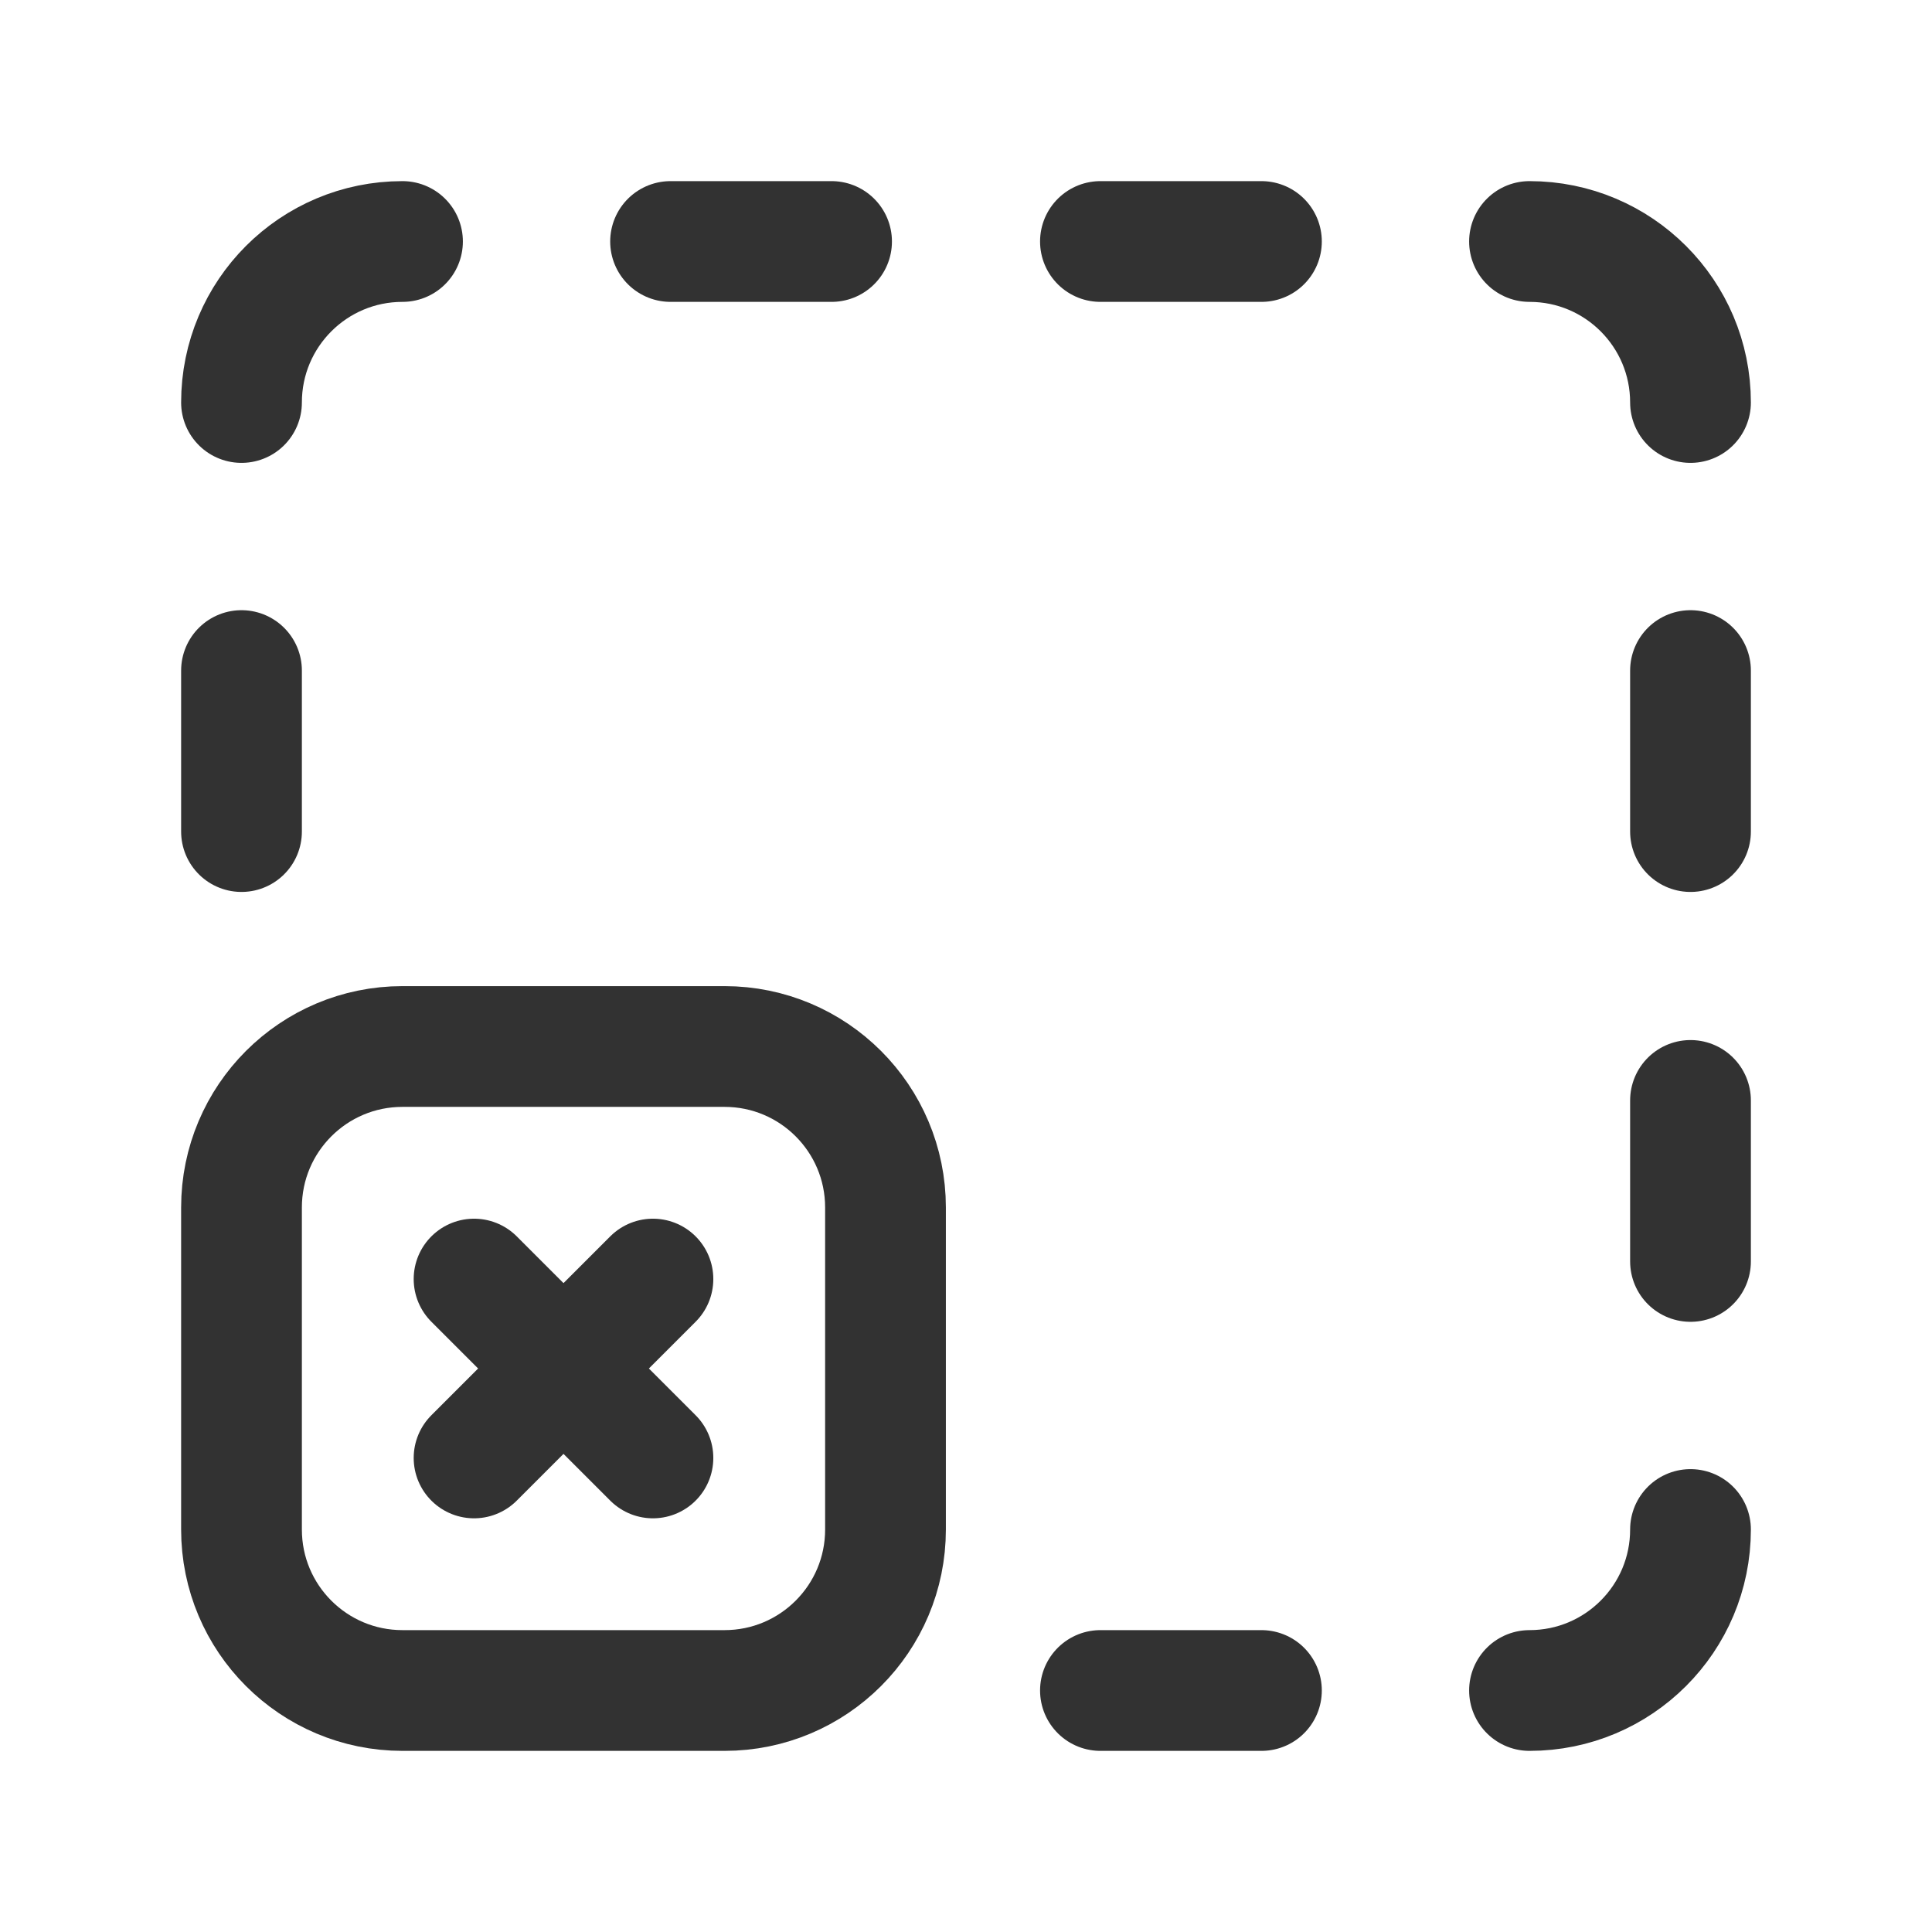 <?xml version="1.0" encoding="utf-8"?>
<!-- Generator: Adobe Illustrator 24.0.2, SVG Export Plug-In . SVG Version: 6.00 Build 0)  -->
<svg version="1.1" id="Layer_3" xmlns="http://www.w3.org/2000/svg" xmlns:xlink="http://www.w3.org/1999/xlink" x="0px" y="0px"
	 width="24px" height="24px" viewBox="0 0 24 24" enable-background="new 0 0 24 24" xml:space="preserve">
<g>
	<path fill="none" d="M0,0h24v24H0V0z"/>
	<g>
		<g>
			<path fill="none" stroke="#323232" stroke-width="1.5" stroke-linecap="round" stroke-linejoin="round" d="M5,3
				C3.895,3,3,3.895,3,5"/>
			<path fill="none" stroke="#323232" stroke-width="1.5" stroke-linecap="round" stroke-linejoin="round" d="M3,8.33v2"/>
			<path fill="none" stroke="#323232" stroke-width="1.5" stroke-linecap="round" stroke-linejoin="round" d="M8.33,3h2"/>
		</g>
		<path fill="none" stroke="#323232" stroke-width="1.5" stroke-linecap="round" stroke-linejoin="round" d="M19,21
			c1.105,0,2-0.895,2-2"/>
		<path fill="none" stroke="#323232" stroke-width="1.5" stroke-linecap="round" stroke-linejoin="round" d="M21,5
			c0-1.105-0.895-2-2-2"/>
		<path fill="none" stroke="#323232" stroke-width="1.5" stroke-linecap="round" stroke-linejoin="round" d="M21,10.33v-2"/>
		<path fill="none" stroke="#323232" stroke-width="1.5" stroke-linecap="round" stroke-linejoin="round" d="M21,15.67v-2"/>
		<path fill="none" stroke="#323232" stroke-width="1.5" stroke-linecap="round" stroke-linejoin="round" d="M15.67,3h-2"/>
		<path fill="none" stroke="#323232" stroke-width="1.5" stroke-linecap="round" stroke-linejoin="round" d="M15.67,21h-2"/>
		<path fill="none" stroke="#323232" stroke-width="1.5" stroke-linecap="round" stroke-linejoin="round" d="M9,21H5
			c-1.105,0-2-0.895-2-2v-4c0-1.105,0.895-2,2-2h4c1.105,0,2,0.895,2,2v4C11,20.105,10.105,21,9,21z"/>
		<path fill="none" stroke="#323232" stroke-width="1.5" stroke-linecap="round" stroke-linejoin="round" d="M8.111,15.889
			l-2.222,2.222"/>
		<path fill="none" stroke="#323232" stroke-width="1.5" stroke-linecap="round" stroke-linejoin="round" d="M8.111,18.111
			l-2.222-2.222"/>
	</g>
</g>
</svg>
